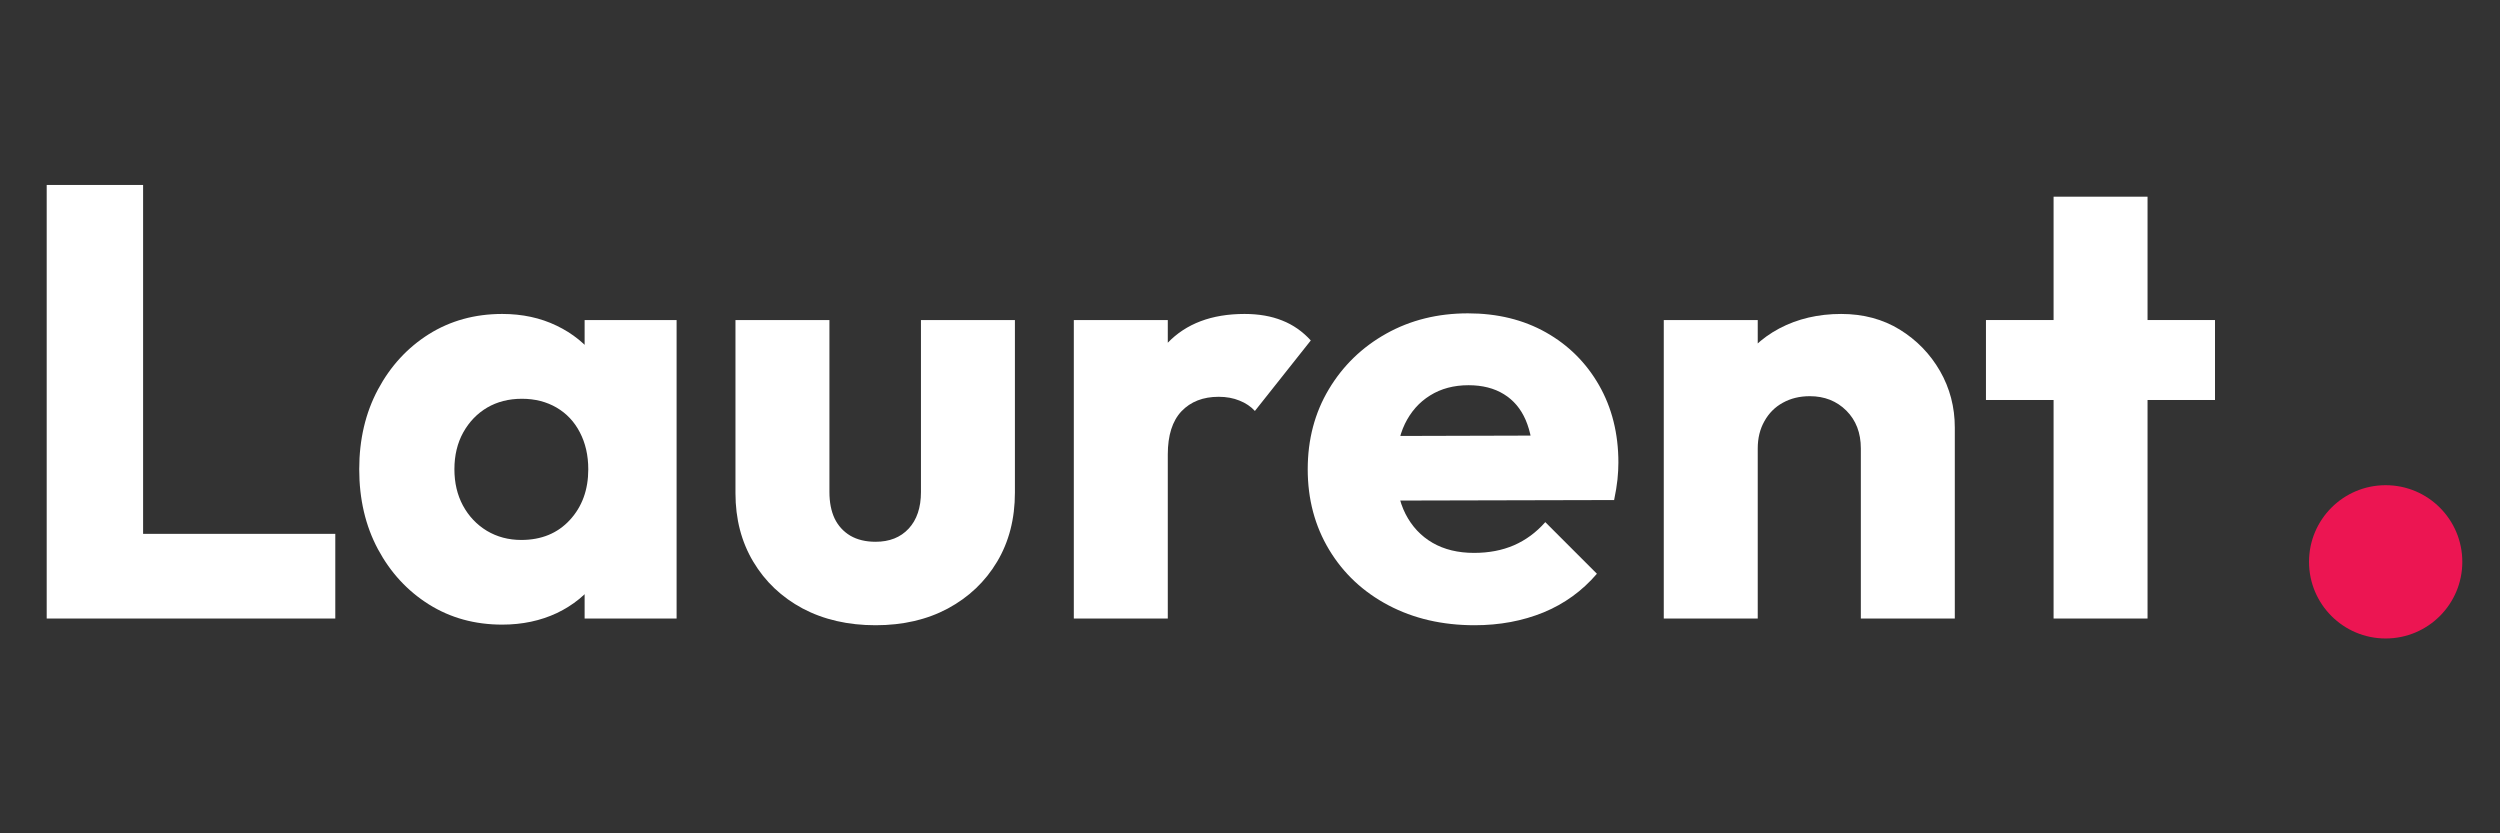 <svg xmlns="http://www.w3.org/2000/svg" xmlns:xlink="http://www.w3.org/1999/xlink" width="342" zoomAndPan="magnify" viewBox="0 0 256.5 85.5" height="114" preserveAspectRatio="xMidYMid meet" version="1.2"><rect x="0" y="0" width="256.5" height="85.5" fill="#333333" stroke="none"/><defs><clipPath id="3da3747db0"><path d="M 236.906 49.781 L 252.633 49.781 L 252.633 65.508 L 236.906 65.508 Z M 236.906 49.781 "/></clipPath><clipPath id="867e6f5132"><path d="M 244.77 49.781 C 240.426 49.781 236.906 53.301 236.906 57.645 C 236.906 61.988 240.426 65.508 244.77 65.508 C 249.113 65.508 252.633 61.988 252.633 57.645 C 252.633 53.301 249.113 49.781 244.77 49.781 Z M 244.77 49.781 "/></clipPath></defs><g id="e29c134314"><g style="fill:#ffffff;fill-opacity:1;"><g transform="translate(0.51, 63.461)"><path style="stroke:none" d="M 4.281 0 L 4.281 -44.484 L 14.172 -44.484 L 14.172 0 Z M 11.906 0 L 11.906 -8.688 L 33.891 -8.688 L 33.891 0 Z M 11.906 0 "/></g></g><g style="fill:#ffffff;fill-opacity:1;"><g transform="translate(35.341, 63.461)"><path style="stroke:none" d="M 16.188 0.625 C 13.375 0.625 10.863 -0.066 8.656 -1.453 C 6.457 -2.836 4.719 -4.723 3.438 -7.109 C 2.156 -9.504 1.516 -12.238 1.516 -15.312 C 1.516 -18.375 2.156 -21.102 3.438 -23.5 C 4.719 -25.895 6.457 -27.785 8.656 -29.172 C 10.863 -30.555 13.375 -31.25 16.188 -31.25 C 18.25 -31.25 20.109 -30.848 21.766 -30.047 C 23.422 -29.254 24.773 -28.156 25.828 -26.75 C 26.879 -25.344 27.469 -23.734 27.594 -21.922 L 27.594 -8.688 C 27.469 -6.883 26.891 -5.281 25.859 -3.875 C 24.828 -2.469 23.473 -1.363 21.797 -0.562 C 20.117 0.227 18.25 0.625 16.188 0.625 Z M 18.141 -8.062 C 20.203 -8.062 21.863 -8.742 23.125 -10.109 C 24.383 -11.473 25.016 -13.207 25.016 -15.312 C 25.016 -16.738 24.727 -18 24.156 -19.094 C 23.594 -20.188 22.797 -21.035 21.766 -21.641 C 20.734 -22.242 19.547 -22.547 18.203 -22.547 C 16.859 -22.547 15.672 -22.242 14.641 -21.641 C 13.617 -21.035 12.801 -20.188 12.188 -19.094 C 11.582 -18 11.281 -16.738 11.281 -15.312 C 11.281 -13.926 11.57 -12.688 12.156 -11.594 C 12.75 -10.5 13.566 -9.633 14.609 -9 C 15.66 -8.375 16.836 -8.062 18.141 -8.062 Z M 24.641 0 L 24.641 -8.25 L 26.078 -15.688 L 24.641 -23.125 L 24.641 -30.625 L 34.078 -30.625 L 34.078 0 Z M 24.641 0 "/></g></g><g style="fill:#ffffff;fill-opacity:1;"><g transform="translate(72.818, 63.461)"><path style="stroke:none" d="M 17.016 0.688 C 14.191 0.688 11.695 0.113 9.531 -1.031 C 7.375 -2.188 5.688 -3.785 4.469 -5.828 C 3.25 -7.867 2.641 -10.211 2.641 -12.859 L 2.641 -30.625 L 12.281 -30.625 L 12.281 -12.984 C 12.281 -11.93 12.457 -11.023 12.812 -10.266 C 13.176 -9.516 13.711 -8.926 14.422 -8.5 C 15.141 -8.082 16.004 -7.875 17.016 -7.875 C 18.441 -7.875 19.57 -8.32 20.406 -9.219 C 21.25 -10.125 21.672 -11.379 21.672 -12.984 L 21.672 -30.625 L 31.312 -30.625 L 31.312 -12.922 C 31.312 -10.234 30.703 -7.867 29.484 -5.828 C 28.266 -3.785 26.582 -2.188 24.438 -1.031 C 22.301 0.113 19.828 0.688 17.016 0.688 Z M 17.016 0.688 "/></g></g><g style="fill:#ffffff;fill-opacity:1;"><g transform="translate(106.768, 63.461)"><path style="stroke:none" d="M 3.406 0 L 3.406 -30.625 L 13.047 -30.625 L 13.047 0 Z M 13.047 -16.828 L 9.016 -19.969 C 9.805 -23.539 11.145 -26.312 13.031 -28.281 C 14.926 -30.258 17.555 -31.25 20.922 -31.25 C 22.391 -31.25 23.676 -31.023 24.781 -30.578 C 25.895 -30.141 26.875 -29.457 27.719 -28.531 L 21.984 -21.297 C 21.566 -21.754 21.039 -22.109 20.406 -22.359 C 19.781 -22.617 19.066 -22.75 18.266 -22.75 C 16.672 -22.75 15.398 -22.254 14.453 -21.266 C 13.516 -20.273 13.047 -18.797 13.047 -16.828 Z M 13.047 -16.828 "/></g></g><g style="fill:#ffffff;fill-opacity:1;"><g transform="translate(132.781, 63.461)"><path style="stroke:none" d="M 18.516 0.688 C 15.203 0.688 12.254 0.004 9.672 -1.359 C 7.086 -2.723 5.062 -4.617 3.594 -7.047 C 2.125 -9.484 1.391 -12.238 1.391 -15.312 C 1.391 -18.375 2.113 -21.113 3.562 -23.531 C 5.008 -25.945 6.973 -27.848 9.453 -29.234 C 11.93 -30.617 14.723 -31.312 17.828 -31.312 C 20.848 -31.312 23.516 -30.66 25.828 -29.359 C 28.141 -28.055 29.957 -26.25 31.281 -23.938 C 32.602 -21.625 33.266 -18.977 33.266 -16 C 33.266 -15.457 33.234 -14.879 33.172 -14.266 C 33.109 -13.66 32.992 -12.957 32.828 -12.156 L 6.422 -12.094 L 6.422 -18.719 L 28.734 -18.781 L 24.562 -16 C 24.52 -17.758 24.25 -19.219 23.75 -20.375 C 23.25 -21.531 22.504 -22.41 21.516 -23.016 C 20.523 -23.629 19.316 -23.938 17.891 -23.938 C 16.379 -23.938 15.066 -23.586 13.953 -22.891 C 12.836 -22.203 11.973 -21.227 11.359 -19.969 C 10.754 -18.707 10.453 -17.176 10.453 -15.375 C 10.453 -13.562 10.773 -12.016 11.422 -10.734 C 12.078 -9.453 13.004 -8.461 14.203 -7.766 C 15.398 -7.078 16.816 -6.734 18.453 -6.734 C 19.973 -6.734 21.336 -6.992 22.547 -7.516 C 23.766 -8.047 24.836 -8.836 25.766 -9.891 L 31.062 -4.594 C 29.551 -2.832 27.723 -1.508 25.578 -0.625 C 23.43 0.25 21.078 0.688 18.516 0.688 Z M 18.516 0.688 "/></g></g><g style="fill:#ffffff;fill-opacity:1;"><g transform="translate(167.297, 63.461)"><path style="stroke:none" d="M 23.625 0 L 23.625 -17.453 C 23.625 -19.047 23.129 -20.336 22.141 -21.328 C 21.148 -22.316 19.898 -22.812 18.391 -22.812 C 17.348 -22.812 16.426 -22.586 15.625 -22.141 C 14.82 -21.703 14.191 -21.07 13.734 -20.25 C 13.273 -19.438 13.047 -18.504 13.047 -17.453 L 9.328 -19.281 C 9.328 -21.676 9.848 -23.773 10.891 -25.578 C 11.941 -27.379 13.398 -28.773 15.266 -29.766 C 17.141 -30.754 19.254 -31.25 21.609 -31.25 C 23.879 -31.25 25.883 -30.711 27.625 -29.641 C 29.363 -28.566 30.738 -27.148 31.75 -25.391 C 32.758 -23.629 33.266 -21.695 33.266 -19.594 L 33.266 0 Z M 3.406 0 L 3.406 -30.625 L 13.047 -30.625 L 13.047 0 Z M 3.406 0 "/></g></g><g style="fill:#ffffff;fill-opacity:1;"><g transform="translate(202.947, 63.461)"><path style="stroke:none" d="M 7.75 0 L 7.75 -43.281 L 17.391 -43.281 L 17.391 0 Z M 0.812 -22.422 L 0.812 -30.625 L 24.312 -30.625 L 24.312 -22.422 Z M 0.812 -22.422 "/></g></g><g clip-rule="nonzero" clip-path="url(#3da3747db0)"><g clip-rule="nonzero" clip-path="url(#867e6f5132)"><path style=" stroke:none;fill-rule:nonzero;fill:#ec1552;fill-opacity:1;" d="M 236.906 49.781 L 252.633 49.781 L 252.633 65.508 L 236.906 65.508 Z M 236.906 49.781 "/></g></g></g></svg>